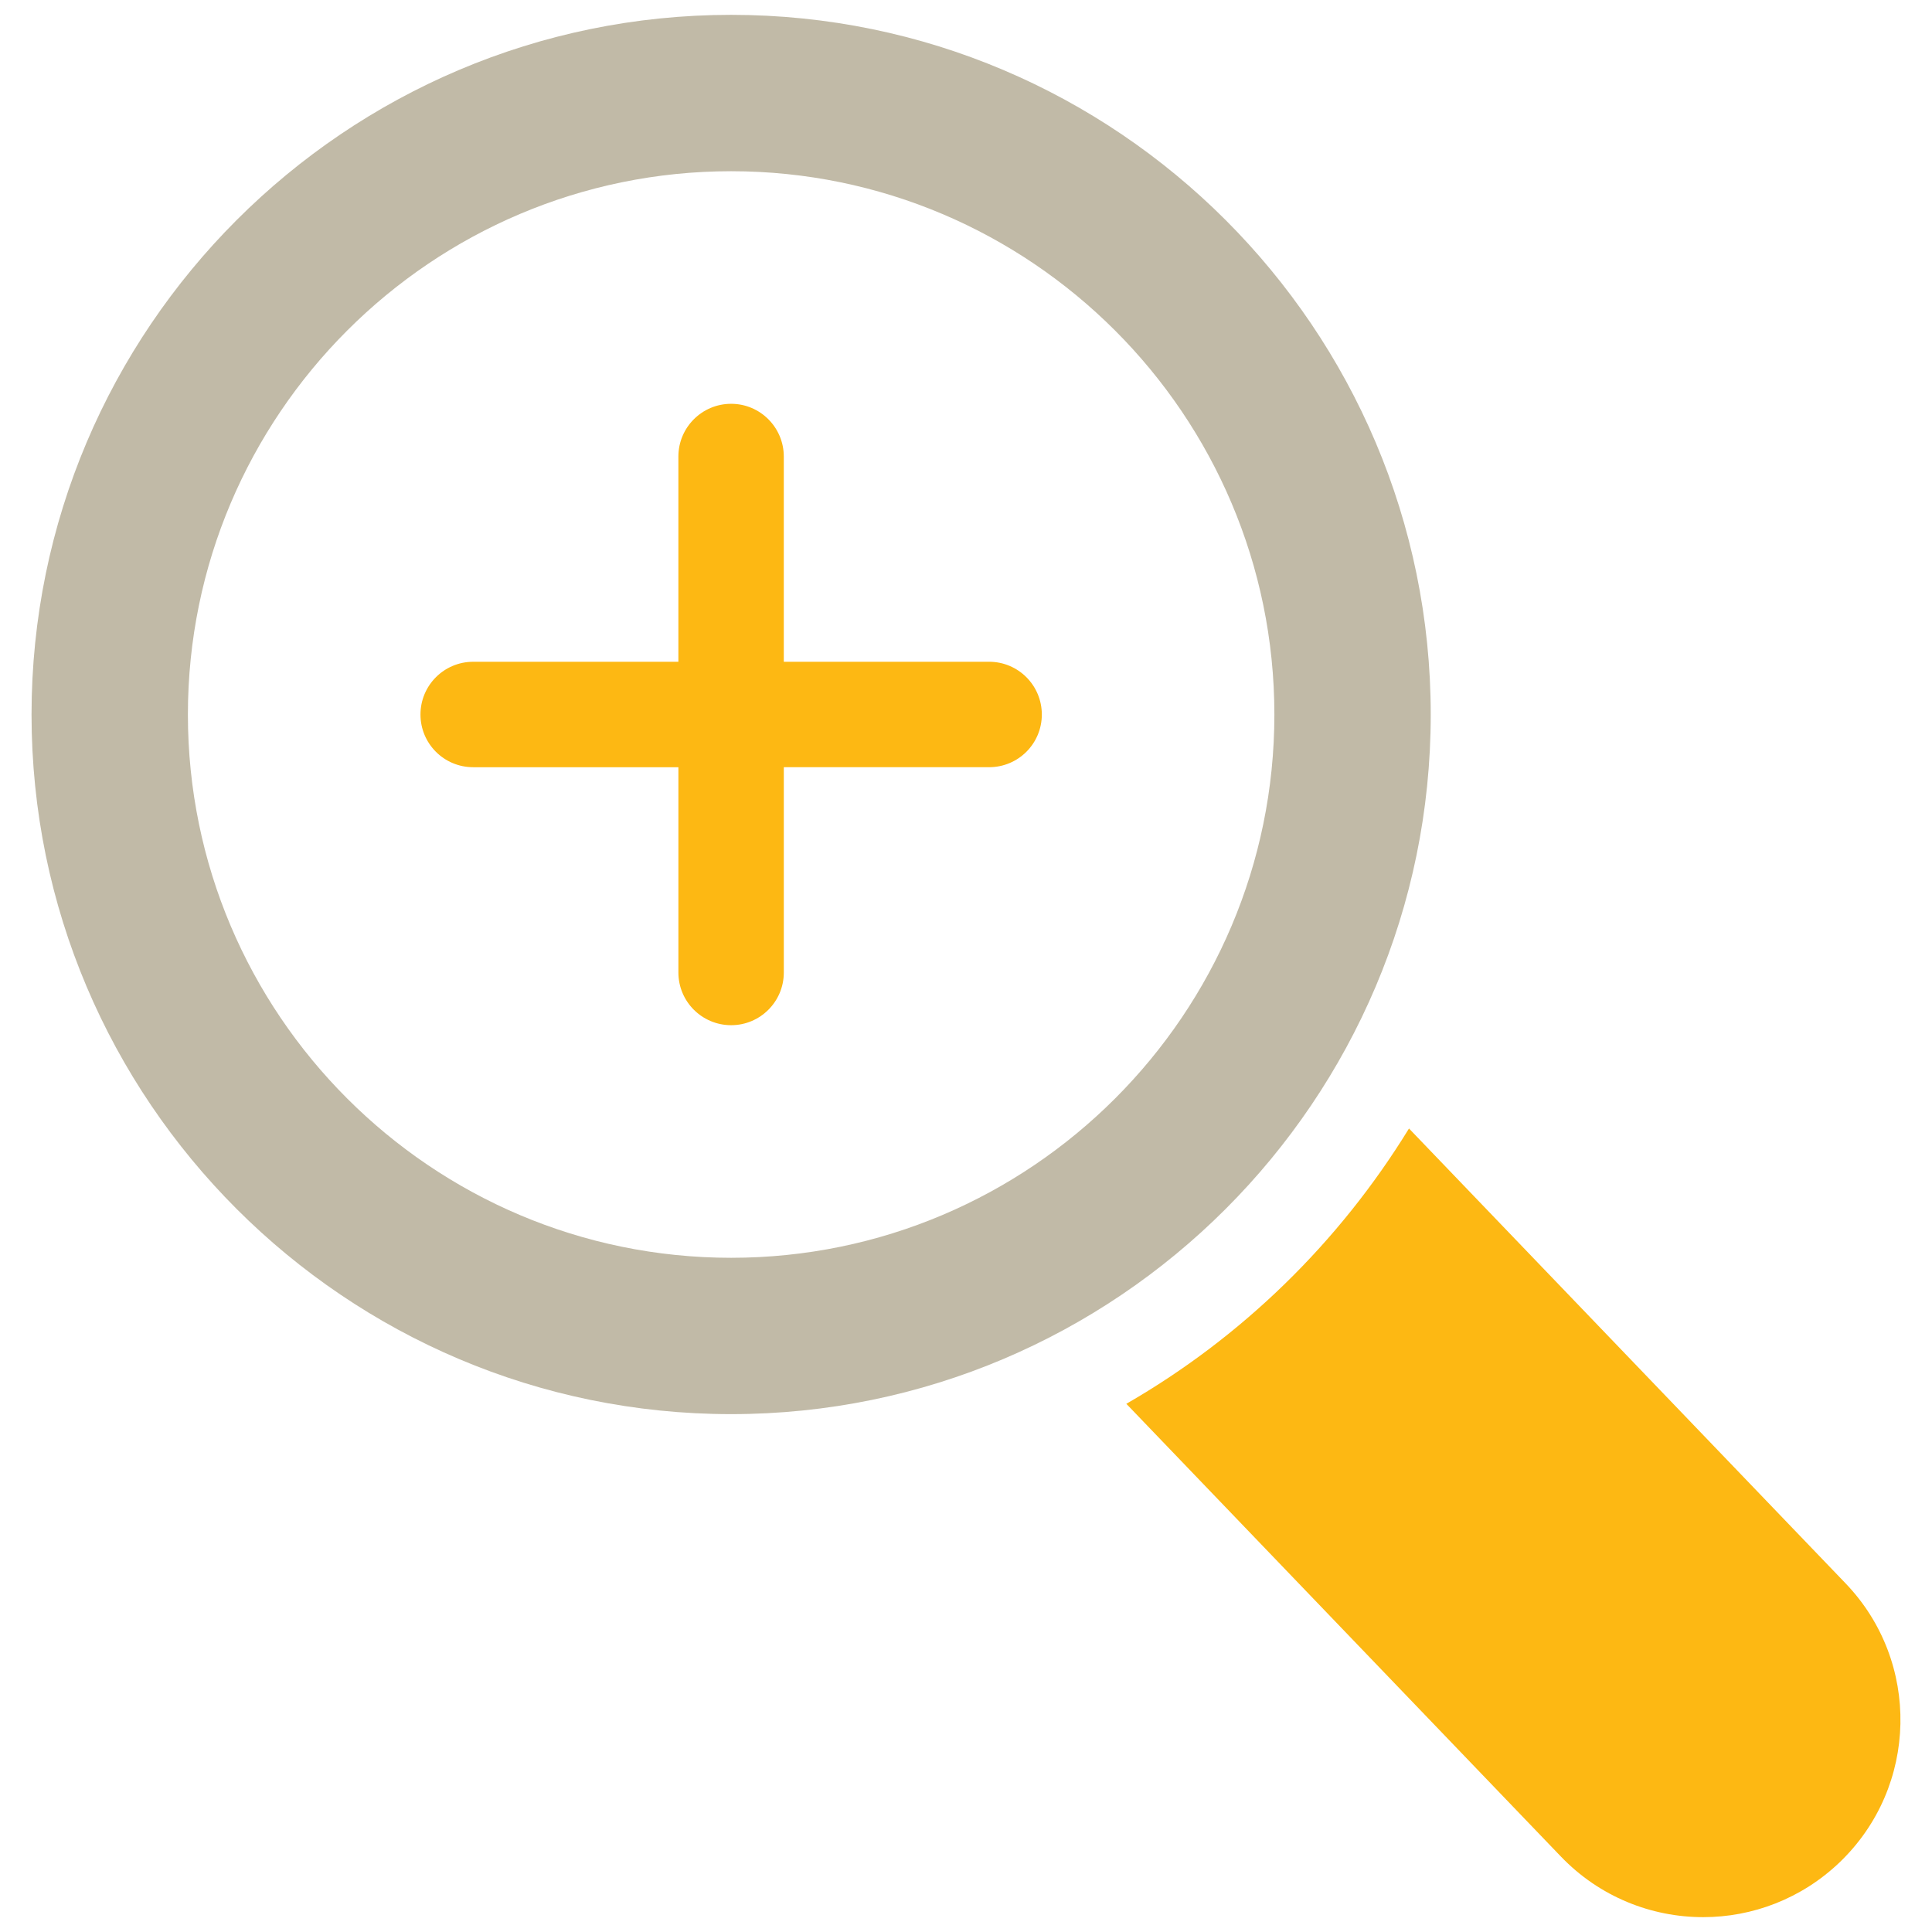 <?xml version="1.0" encoding="utf-8"?>
<!-- Generator: Adobe Illustrator 16.0.0, SVG Export Plug-In . SVG Version: 6.00 Build 0)  -->
<!DOCTYPE svg PUBLIC "-//W3C//DTD SVG 1.1//EN" "http://www.w3.org/Graphics/SVG/1.1/DTD/svg11.dtd">
<svg version="1.1" id="Layer_1" xmlns="http://www.w3.org/2000/svg" xmlns:xlink="http://www.w3.org/1999/xlink" x="0px" y="0px"
	 width="130px" height="130px" viewBox="0 0 130 130" enable-background="new 0 0 130 130" xml:space="preserve">
<rect fill="none" width="130" height="130"/>
<g>
	<path fill="#FDB813" d="M124.176,106.531L94.808,75.934c-4.695,7.655-11.229,14.039-19.02,18.525l29.235,30.457
		c2.61,2.72,6.091,4.085,9.582,4.085c3.302,0,6.615-1.23,9.19-3.699C129.085,120.223,129.258,111.819,124.176,106.531z"/>
	<g>
		<path fill="#C1BAA7" d="M49.197,95.154c-25.958,0-47.075-21.117-47.075-47.073c0-25.96,21.117-47.082,47.075-47.082
			c25.957,0,47.074,21.122,47.074,47.082C96.271,74.037,75.154,95.154,49.197,95.154z M49.197,11.521
			c-20.155,0-36.554,16.401-36.554,36.561c0,20.155,16.398,36.552,36.554,36.552c20.154,0,36.553-16.396,36.553-36.552
			C85.75,27.922,69.352,11.521,49.197,11.521z"/>
	</g>
	<path fill="#FDB813" d="M66.552,44.528H52.74V30.721c0-1.961-1.59-3.55-3.543-3.55c-1.959,0-3.55,1.589-3.55,3.55v13.808H31.842
		c-1.965,0-3.549,1.589-3.549,3.55c0,1.96,1.584,3.545,3.549,3.545h13.806v13.814c0,1.96,1.591,3.545,3.55,3.545
		c1.953,0,3.543-1.585,3.543-3.545V51.623h13.812c1.965,0,3.549-1.585,3.549-3.545C70.101,46.117,68.517,44.528,66.552,44.528z"/>
</g>
</svg>
